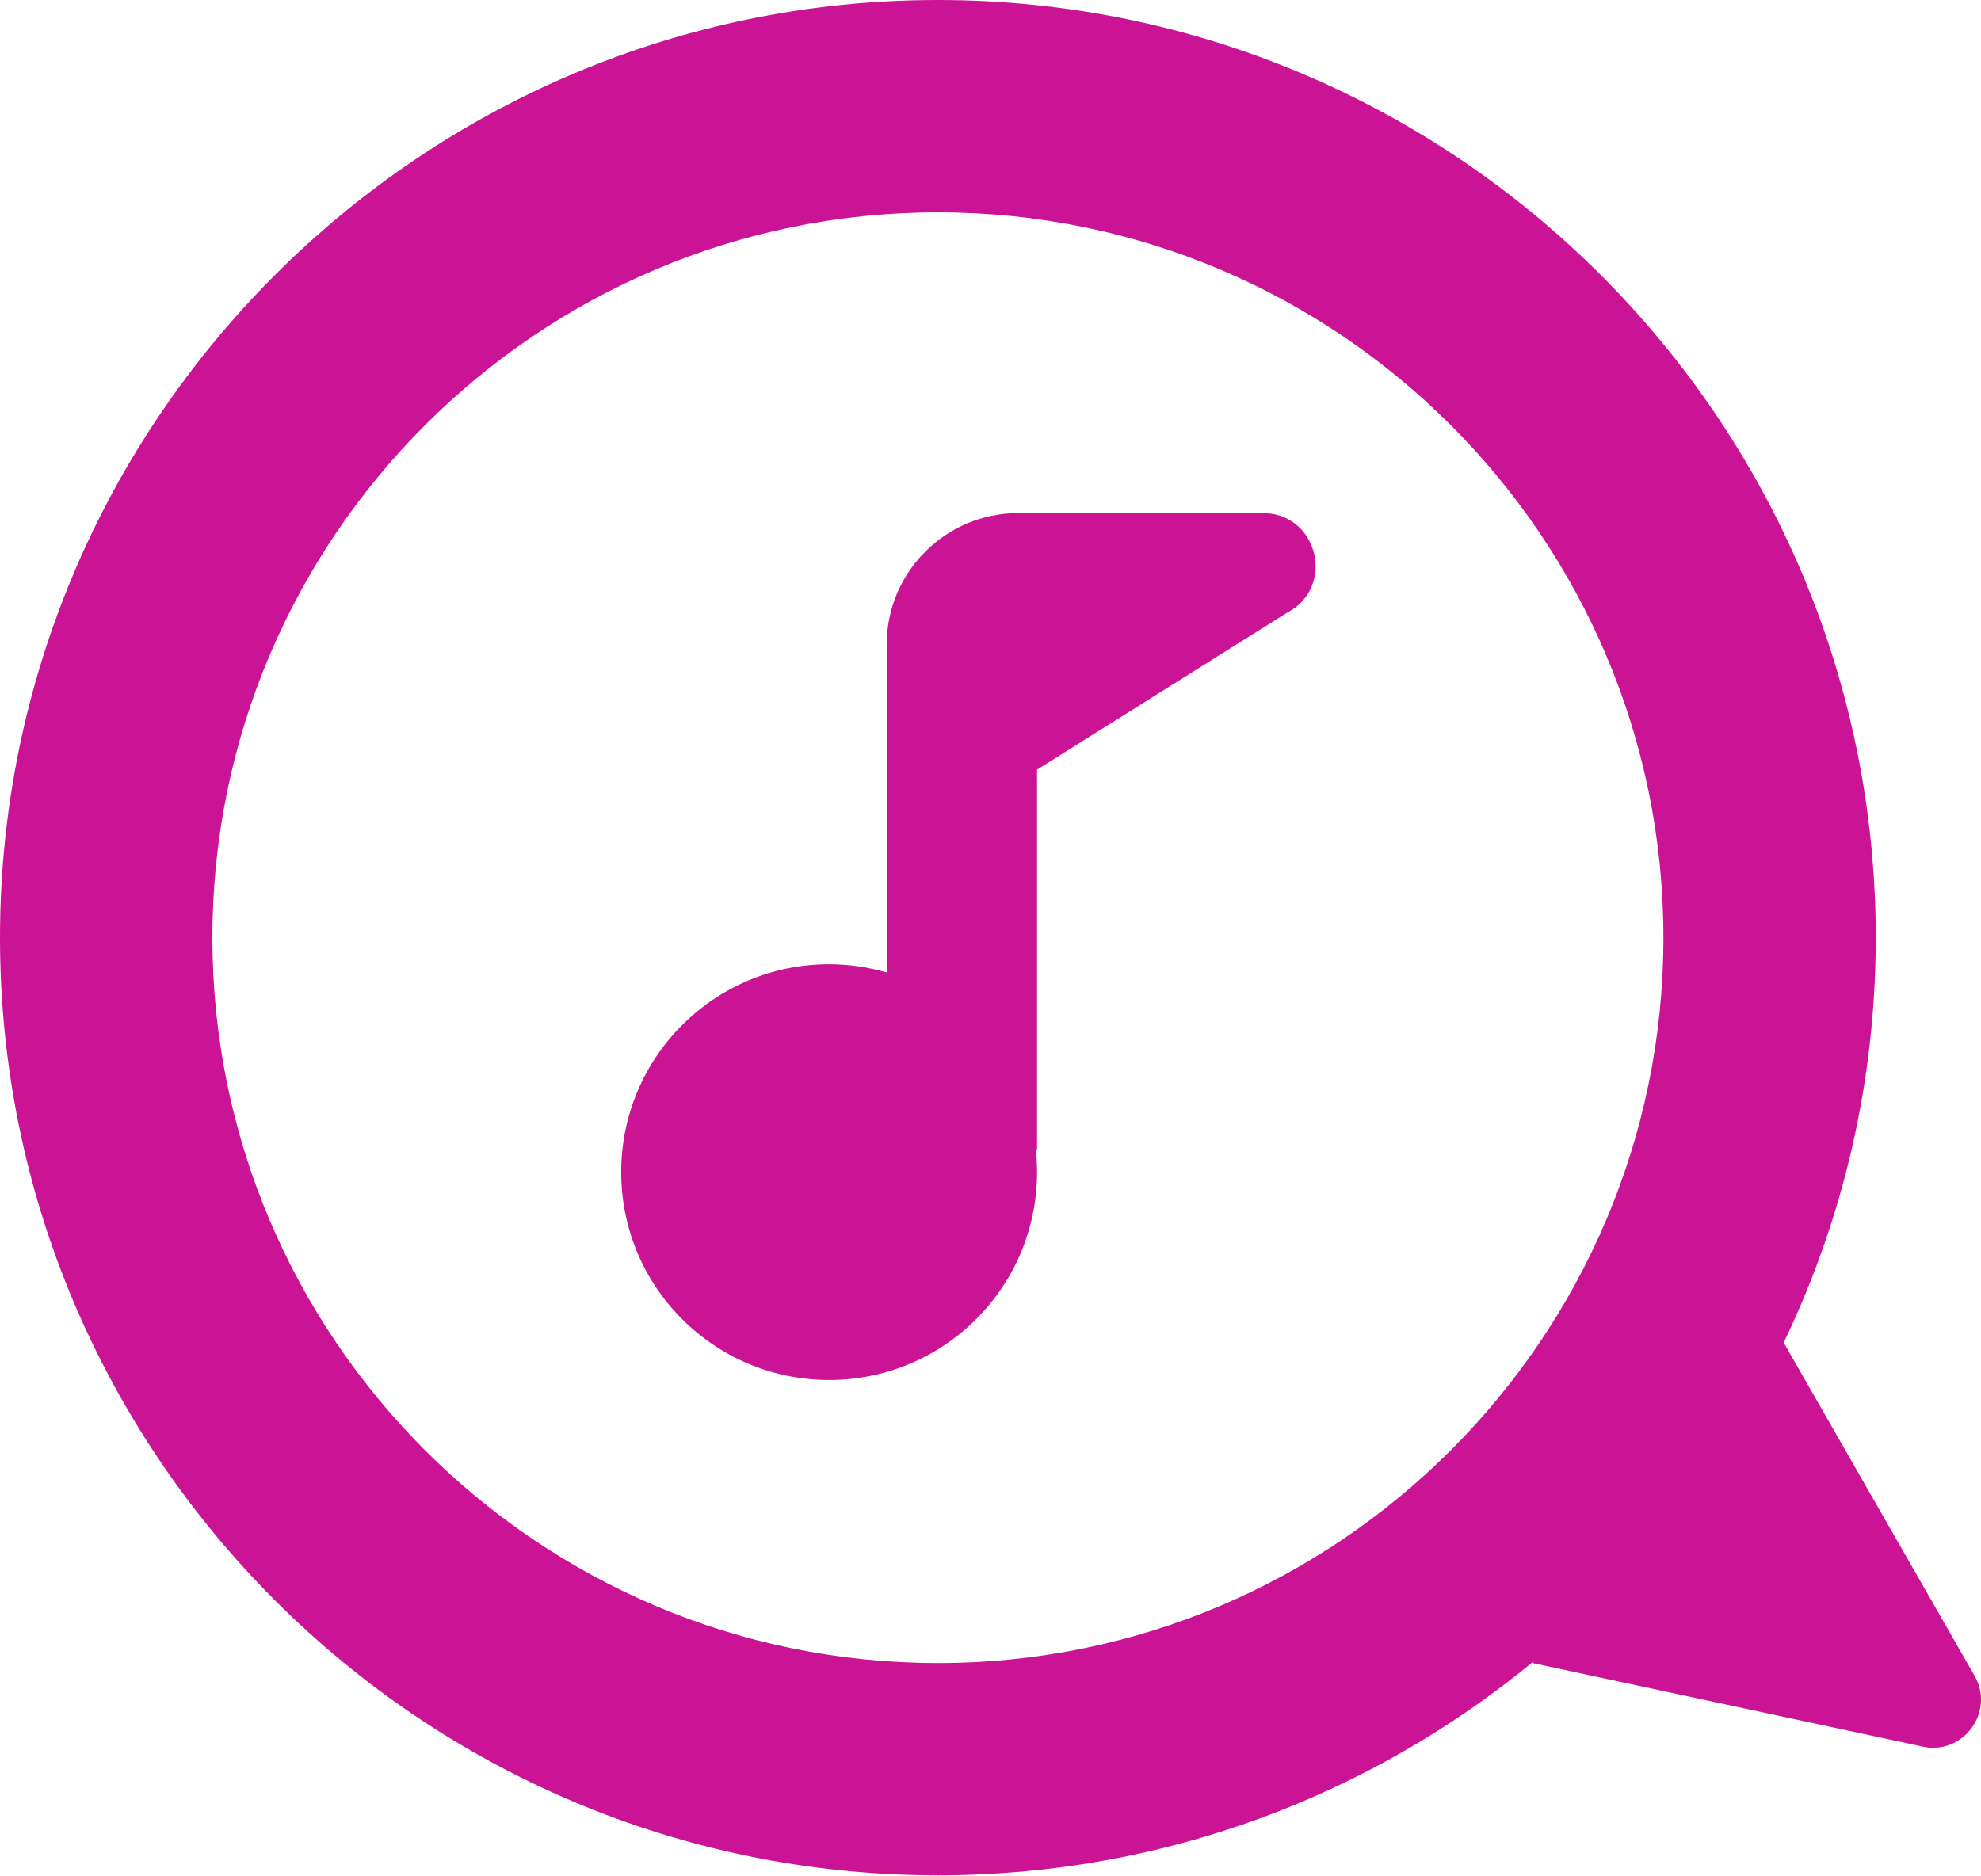 <svg width="38" height="36" viewBox="0 0 38 36" fill="none" xmlns="http://www.w3.org/2000/svg">
<path d="M24.222 9.844H19.536C18.14 9.844 17.008 10.976 17.008 12.372V18.658C16.657 18.557 16.288 18.5 15.905 18.5C13.702 18.5 11.916 20.285 11.916 22.489C11.916 24.692 13.701 26.477 15.905 26.477C18.108 26.477 19.893 24.692 19.893 22.489C19.893 22.345 19.885 22.203 19.87 22.063L19.893 22.064V14.766L24.688 11.756C25.63 11.268 25.283 9.844 24.222 9.844Z" fill="#CA1395"/>
<path d="M17.991 0C8.071 0 0 8.07 0 17.991C0 27.911 8.071 35.981 17.991 35.981C22.328 35.981 26.312 34.438 29.422 31.872L29.398 31.908L36.882 33.511C37.662 33.679 38.272 32.843 37.876 32.151L34.215 25.76C35.346 23.407 35.981 20.772 35.981 17.991C35.981 8.07 27.911 0 17.991 0ZM17.991 31.908C10.317 31.908 4.074 25.665 4.074 17.991C4.074 10.317 10.317 4.074 17.991 4.074C25.665 4.074 31.908 10.317 31.908 17.991C31.908 25.665 25.665 31.908 17.991 31.908Z" fill="#CA1395"/>
</svg>

